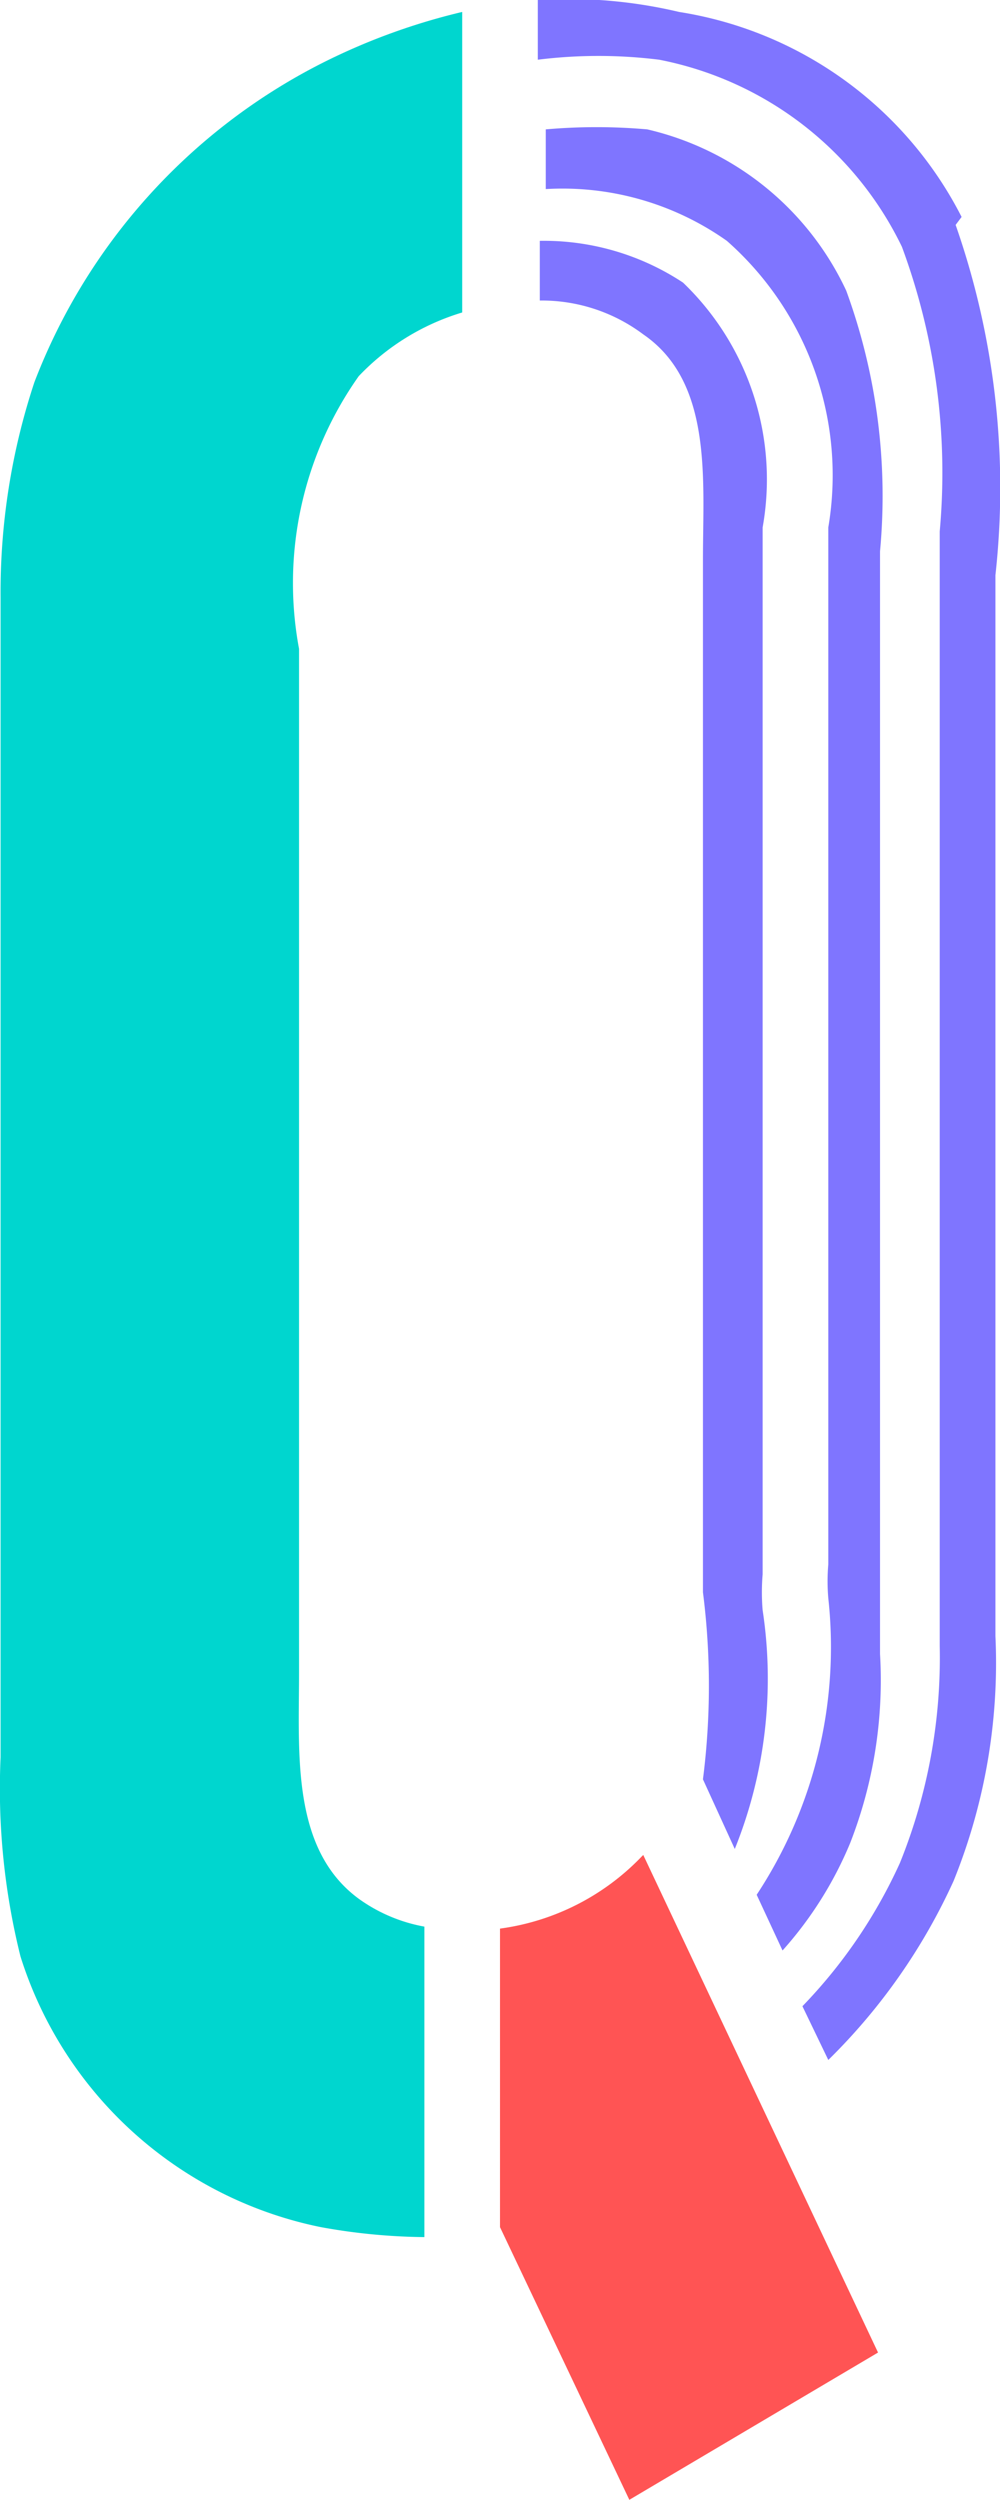 <svg x="0" y="0" width="13.302" height="33.242" filtersec="colorsb9864818902" class="image-svg-svg primary" style="overflow: visible;"><svg xmlns="http://www.w3.org/2000/svg" viewBox="0 0 5.02 12.56"><title>资源 7</title><path d="M3.22 9.33a1.21 1.21 0 0 1-.71.36v1.5l.65 1.37 1.25-.74-1.18-2.5z" fill="#ff5454"></path><path d="M1.5 8.4V3.26a1.8 1.8 0 0 1 .3-1.37 1.19 1.19 0 0 1 .52-.32V.06a3.2 3.2 0 0 0-.71.26 3 3 0 0 0-1.44 1.6A3.35 3.35 0 0 0 0 3v5.83a3.48 3.48 0 0 0 .1 1 2 2 0 0 0 1.51 1.36 3.05 3.05 0 0 0 .52.05V9.68a.81.81 0 0 1-.33-.14c-.34-.25-.3-.73-.3-1.14z" fill="#00d6cf"></path><path d="M3.83 8.09a1.09 1.09 0 0 1 0-.18V2.65a1.37 1.37 0 0 0-.4-1.23 1.27 1.27 0 0 0-.72-.21v.3a.85.85 0 0 1 .52.17c.35.24.3.73.3 1.13V8a3.71 3.71 0 0 1 0 .94l.16.35a2.29 2.29 0 0 0 .14-1.2zm1-7A1.93 1.93 0 0 0 3.41.06 2.41 2.41 0 0 0 2.7 0v.3a2.47 2.47 0 0 1 .61 0 1.72 1.72 0 0 1 1.22.94 3.27 3.27 0 0 1 .19 1.43v5.6a2.75 2.75 0 0 1-.2 1.09 2.55 2.55 0 0 1-.49.72l.13.27a3 3 0 0 0 .63-.9A2.92 2.92 0 0 0 5 8.22V2.89a4 4 0 0 0-.2-1.76zm-.41 7.22V2.77a3 3 0 0 0-.17-1.31 1.47 1.47 0 0 0-1-.81 2.92 2.92 0 0 0-.51 0v.3a1.43 1.43 0 0 1 .91.26 1.57 1.57 0 0 1 .51 1.44v5.21a1 1 0 0 0 0 .17 2.26 2.26 0 0 1-.36 1.49l.13.28a1.9 1.9 0 0 0 .34-.54 2.25 2.25 0 0 0 .15-.95z" fill="#7f75ff"></path></svg></svg>